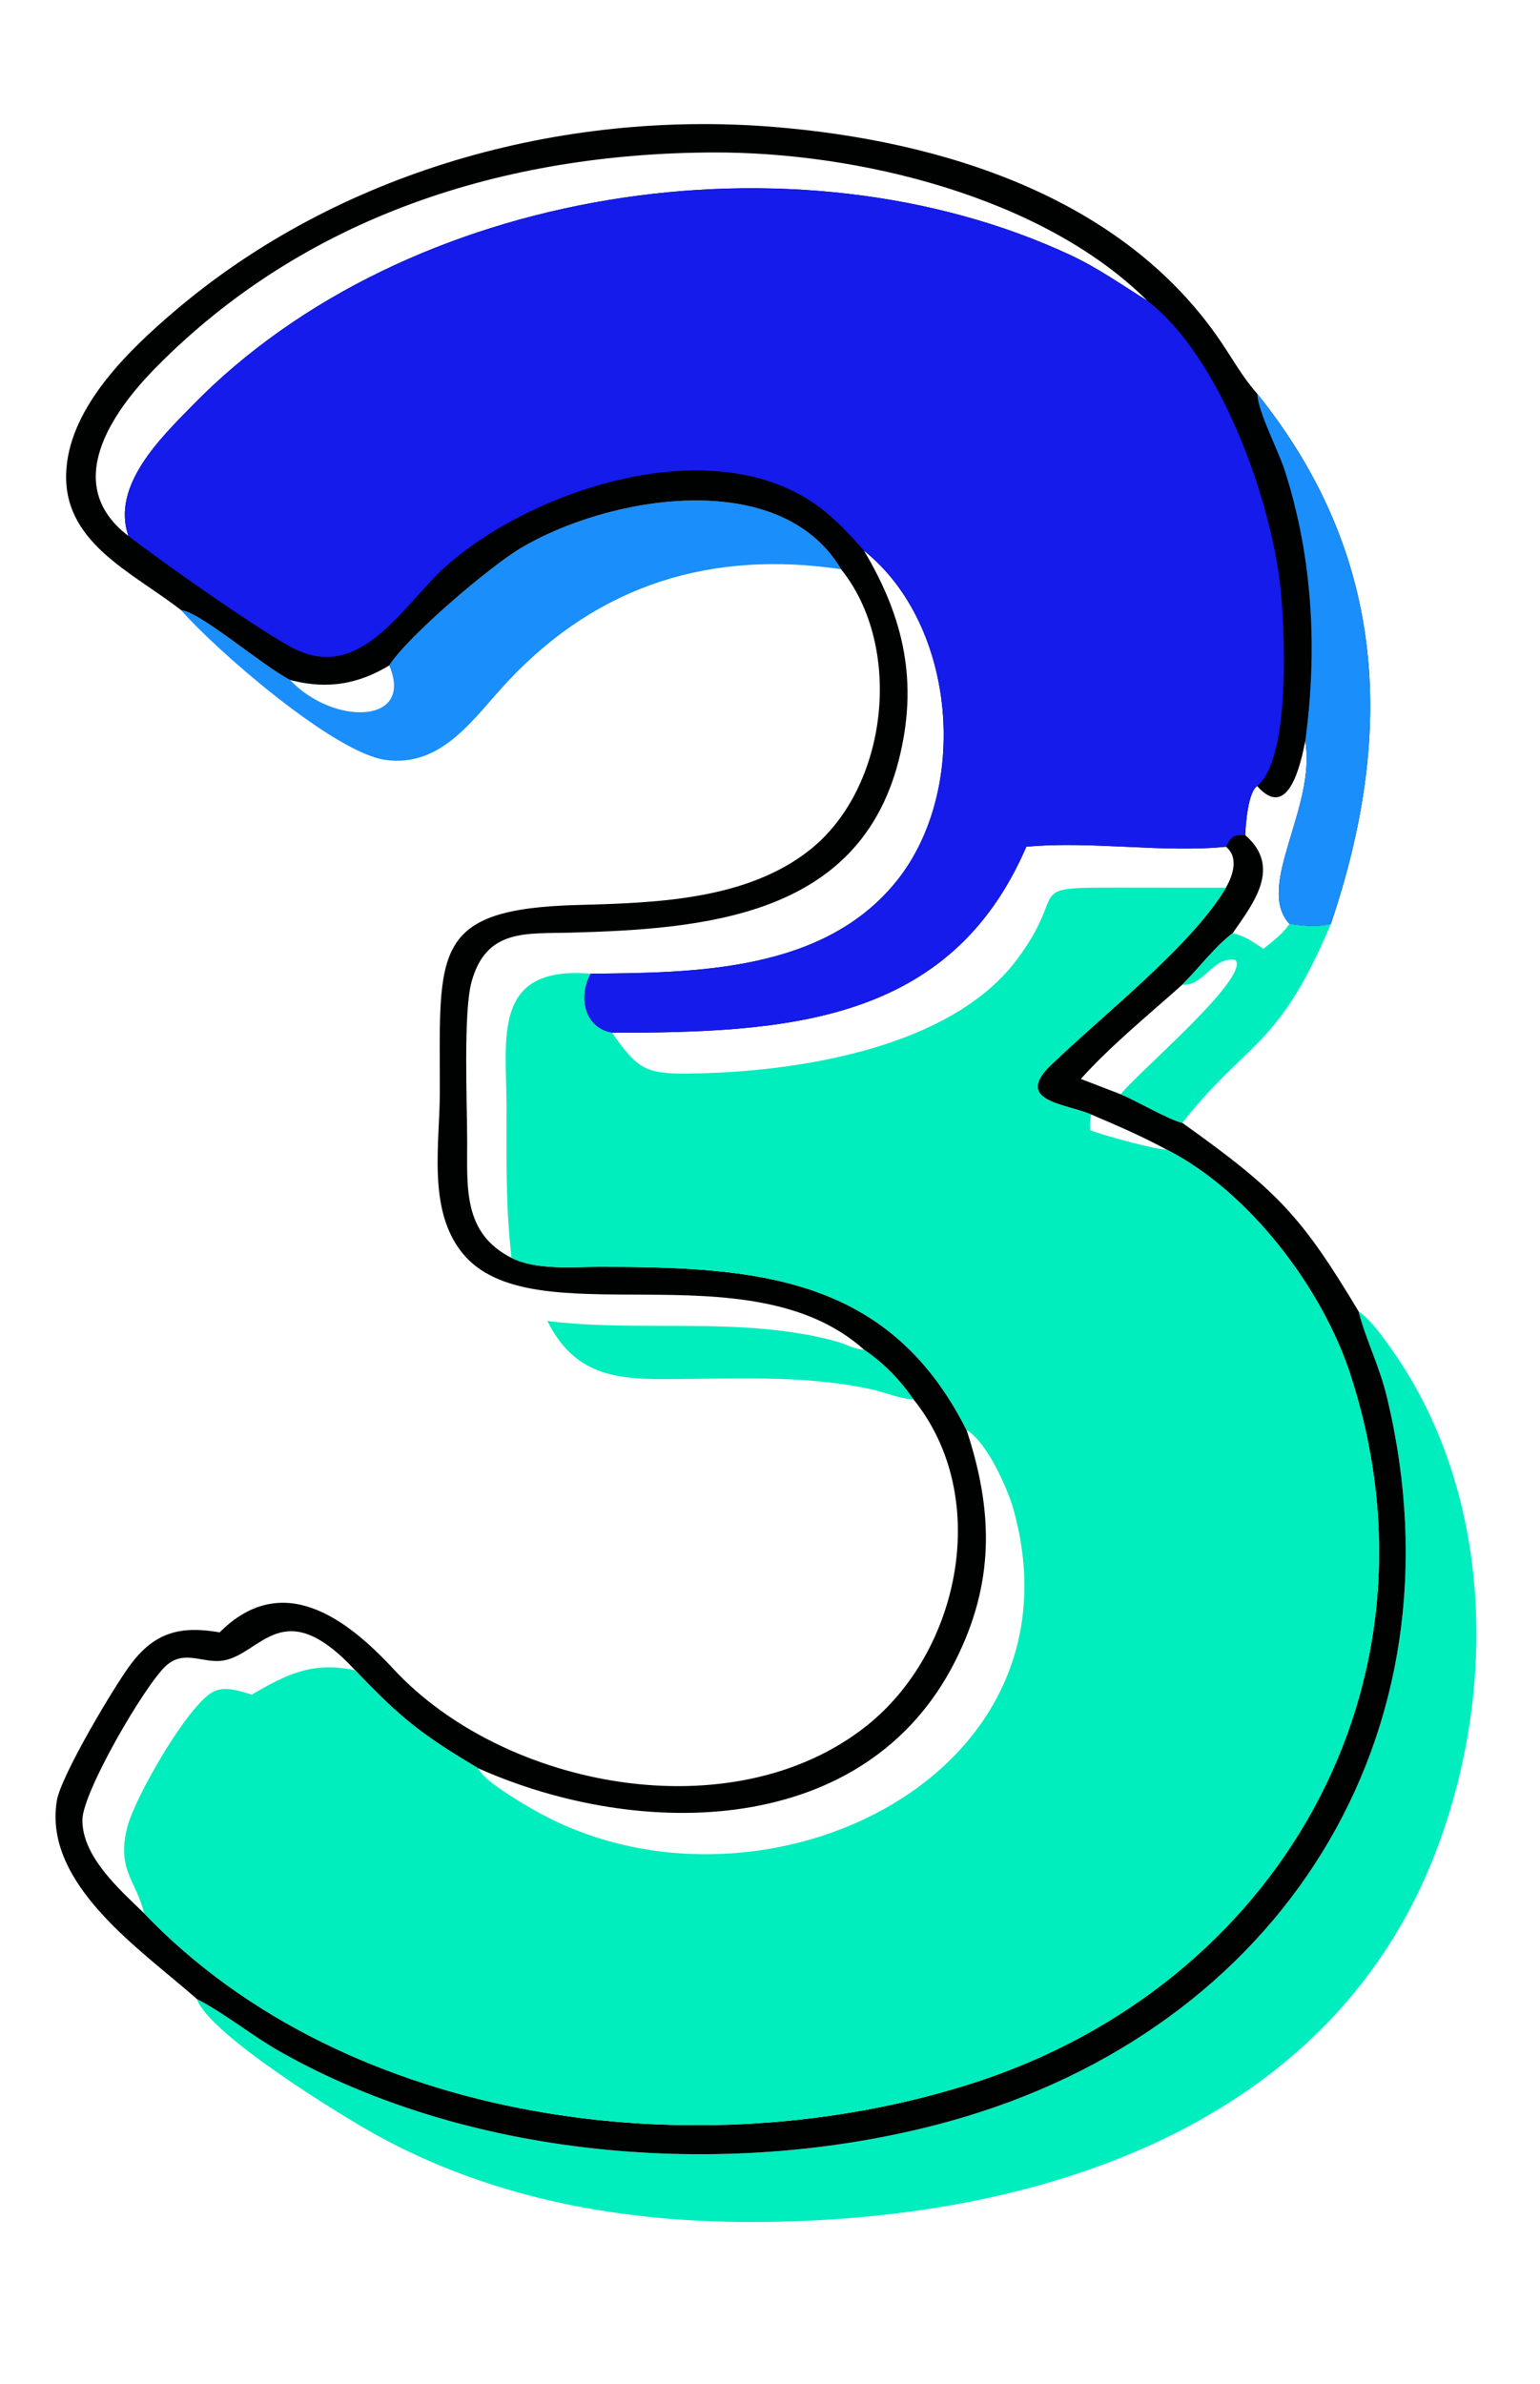 <svg xmlns="http://www.w3.org/2000/svg" xmlns:xlink="http://www.w3.org/1999/xlink" width="533.602" height="825.754" viewBox="246.859 103.219 533.602 825.754">
	<path fill="#00EDBE" transform="scale(2 2)" d="M218.262 280.405C234.9 282.435 251.639 279.498 268.173 283.889C269.743 284.305 271.515 285.36 273.114 285.362C276.445 287.588 279.444 290.663 281.688 293.977C279.412 293.916 276.684 292.734 274.4 292.235C264.045 289.972 253.686 290.341 243.158 290.42C232.585 290.5 223.675 291.304 218.262 280.405Z"></path>
	<path fill="#1A8EFB" transform="scale(2 2)" d="M190.865 166.862C194.297 161.557 208.421 149.693 213.469 146.649C228.4 137.646 258.491 132.209 269.145 150.202C246.877 146.89 227.281 152.713 211.435 169.59C205.602 175.802 200.114 184.559 190.262 183.234C181.29 182.027 160.843 164.199 154.806 157.289C158.099 157.571 168.658 166.738 173.674 169.373L174.267 169.523C180.267 170.987 185.585 170.073 190.865 166.862ZM190.865 166.862C185.585 170.073 180.267 170.987 174.267 169.523L173.674 169.373C181.148 177.302 195.239 177.133 190.865 166.862Z"></path>
	<path fill="#00EDBE" transform="scale(2 2)" d="M358.786 278.715C360.754 280.105 362.341 282.295 363.754 284.221C382.202 309.382 383.031 344.277 372.081 372.592C353.149 421.544 300.142 436.913 251.538 436.441C229.548 436.228 207.886 432.03 188.501 421.31C182.781 418.147 159.752 404.08 157.524 397.822C162.399 400.329 167.005 404.132 171.888 406.902C205.44 425.936 250.799 429.281 287.906 419.014C345.196 403.163 377.663 352.208 363.774 293.845C362.409 288.108 360.113 283.837 358.786 278.715Z"></path>
	<path fill="#000101" transform="scale(2 2)" d="M154.806 157.289C146.324 150.642 133.9 145.488 134.943 132.693C135.831 121.809 145.756 112.247 153.651 105.52C182.002 81.364 220.542 70.59 257.466 73.592C286.43 75.947 317.868 85.598 334.926 110.761C336.887 113.653 338.674 116.846 340.961 119.481L341.22 119.775C363.976 148.068 365.02 179.069 353.998 211.629C344.826 233.344 339.725 231.588 328.252 246.08C344.693 257.787 348.914 262.225 358.786 278.715C360.113 283.837 362.409 288.108 363.774 293.845C377.663 352.208 345.196 403.163 287.906 419.014C250.799 429.281 205.44 425.936 171.888 406.902C167.005 404.132 162.399 400.329 157.524 397.822C148.161 389.508 130.875 378.075 133.277 363.48C133.986 359.177 143.149 343.789 146.032 339.924C150.167 334.38 154.595 333.127 161.481 334.329C172.342 323.47 183.493 331.94 191.613 340.693C210.82 361.4 250.461 368.893 273.575 350.508C289.852 337.562 295.246 310.764 281.688 293.977C279.444 290.663 276.445 287.588 273.114 285.362C252.965 267.347 215.43 283.603 203.444 268.522C197.466 260.999 199.623 249.672 199.628 240.798C199.642 216.483 197.944 209.022 223.599 208.347C237.006 207.994 252.814 207.503 263.764 198.784C277.306 188.004 280.018 163.729 269.145 150.202C258.491 132.209 228.4 137.646 213.469 146.649C208.421 149.693 194.297 161.557 190.865 166.862C185.585 170.073 180.267 170.987 174.267 169.523L173.674 169.373C168.658 166.738 158.099 157.571 154.806 157.289ZM301.239 198.259C287.99 229.026 259.436 230.447 229.464 230.48C224.513 229.638 223.58 224.038 225.745 220.25C208.591 218.818 211.167 231.373 211.183 243.227C211.197 252.754 210.998 259.986 212.045 269.469C216.449 271.642 222.503 271.023 227.307 271.023C254.517 271.025 277.472 272.59 290.888 299.296C295.545 313.393 295.745 325.756 288.933 339.28C273.408 370.107 234.236 370.326 206.296 357.878C196.485 352.053 192.826 349.165 184.975 340.9C177.67 339.361 173.237 341.482 167.051 345.113C164.964 344.488 162.313 343.537 160.26 344.675C155.86 347.114 146.809 362.91 145.505 367.987C143.569 375.532 147.067 377.356 148.398 382.983C183.74 419.928 245.072 427.444 291.926 412.416C344.885 395.431 374.831 343.275 357.369 289.647C352.523 274.765 339.874 257.979 325.523 250.701C321.274 248.409 316.886 246.508 312.446 244.622C308 242.755 299.016 242.344 305.456 236.119C314.328 227.543 329.932 215.361 335.814 205.358C337.043 203.199 338.081 200.088 335.814 198.259C325.057 199.367 312.649 197.214 301.239 198.259ZM145.666 144.425C142.681 135.69 151.324 127.408 156.775 121.823C193.867 83.823 261.354 73.607 308.92 95.807C313.654 98.017 317.776 100.959 322.192 103.687C304.018 85.629 271.954 77.935 247.063 78.015C210.873 78.131 176.321 89.018 150.471 115.225C142.608 123.196 134.13 135.637 145.666 144.425ZM273.114 146.989C280.105 158.695 282.567 169.926 279.104 183.396C272.158 210.408 245.49 212.516 222.121 213.146C214.558 213.351 207.635 212.439 205.115 221.704C203.679 226.984 204.361 242.698 204.366 249.257C204.373 257.383 203.652 265.214 212.045 269.469C210.998 259.986 211.197 252.754 211.183 243.227C211.167 231.373 208.591 218.818 225.745 220.25C244.152 220.1 266.184 219.844 278.753 204.222C291.47 188.416 289.149 159.789 273.114 146.989ZM346.834 211.629C345.649 213.353 343.936 214.649 342.308 215.936C340.543 214.77 339.087 213.691 336.986 213.233C333.841 215.63 331.09 219.345 328.252 222.161C322.342 227.446 315.992 232.586 310.679 238.477L317.584 241.132C320.54 242.348 325.704 245.445 328.252 246.08C339.725 231.588 344.826 233.344 353.998 211.629C351.709 212.276 349.148 211.976 346.834 211.629ZM148.398 382.983C147.067 377.356 143.569 375.532 145.505 367.987C146.809 362.91 155.86 347.114 160.26 344.675C162.313 343.537 164.964 344.488 167.051 345.113C173.237 341.482 177.67 339.361 184.975 340.9C172.406 327.359 168.696 338.146 162.081 339.214C158.58 339.78 155.334 337.19 152.122 340.18C148.481 343.569 137.779 361.914 137.709 366.768C137.616 373.112 144.098 378.821 148.229 382.821L148.398 382.983ZM349.564 179.945C348.805 183.808 346.657 193.936 341.22 187.739C339.652 188.872 339.234 194.32 339.161 196.253C345.458 201.725 340.77 207.824 336.986 213.233C339.087 213.691 340.543 214.77 342.308 215.936C343.936 214.649 345.649 213.353 346.834 211.629C340.796 205.184 351.523 191.486 349.564 179.945Z"></path>
	<path fill="#00EDBE" transform="scale(2 2)" d="M346.834 211.629C349.148 211.976 351.709 212.276 353.998 211.629C344.826 233.344 339.725 231.588 328.252 246.08C325.704 245.445 320.54 242.348 317.584 241.132L310.679 238.477C315.992 232.586 322.342 227.446 328.252 222.161C331.09 219.345 333.841 215.63 336.986 213.233C339.087 213.691 340.543 214.77 342.308 215.936C343.936 214.649 345.649 213.353 346.834 211.629ZM328.252 222.161C322.342 227.446 315.992 232.586 310.679 238.477L317.584 241.132C320.45 237.437 340.003 220.957 337.476 217.872C333.5 217.186 331.981 222.521 328.252 222.161Z"></path>
	<path fill="#1A8EFB" transform="scale(2 2)" d="M341.22 119.775C363.976 148.068 365.02 179.069 353.998 211.629C351.709 212.276 349.148 211.976 346.834 211.629C340.796 205.184 351.523 191.486 349.564 179.945C351.673 164.233 350.889 148.433 346.063 133.266C344.847 129.444 341.498 123.332 341.22 119.775Z"></path>
	<path fill="#141BEB" transform="scale(2 2)" d="M145.666 144.425C142.681 135.69 151.324 127.408 156.775 121.823C193.867 83.823 261.354 73.607 308.92 95.807C313.654 98.017 317.776 100.959 322.192 103.687C334.688 113.281 343.16 137.055 345.098 151.91C346.045 159.163 347.235 182.985 341.22 187.739C339.652 188.872 339.234 194.32 339.161 196.253C337.105 196.164 336.769 196.53 335.814 198.259C325.057 199.367 312.649 197.214 301.239 198.259C287.99 229.026 259.436 230.447 229.464 230.48C224.513 229.638 223.58 224.038 225.745 220.25C244.152 220.1 266.184 219.844 278.753 204.222C291.47 188.416 289.149 159.789 273.114 146.989C270.763 144.288 268.284 141.623 265.409 139.47C247.314 125.925 216.073 136.197 200.917 149.48C193.507 155.974 186.3 169.618 174.711 164.119C169.438 161.617 150.865 148.506 145.666 144.425Z"></path>
	<path fill="#00EDBE" transform="scale(2 2)" d="M301.239 198.259C312.649 197.214 325.057 199.367 335.814 198.259C338.081 200.088 337.043 203.199 335.814 205.358C329.932 215.361 314.328 227.543 305.456 236.119C299.016 242.344 308 242.755 312.446 244.622C316.886 246.508 321.274 248.409 325.523 250.701C339.874 257.979 352.523 274.765 357.369 289.647C374.831 343.275 344.885 395.431 291.926 412.416C245.072 427.444 183.74 419.928 148.398 382.983C147.067 377.356 143.569 375.532 145.505 367.987C146.809 362.91 155.86 347.114 160.26 344.675C162.313 343.537 164.964 344.488 167.051 345.113C173.237 341.482 177.67 339.361 184.975 340.9C192.826 349.165 196.485 352.053 206.296 357.878C234.236 370.326 273.408 370.107 288.933 339.28C295.745 325.756 295.545 313.393 290.888 299.296C277.472 272.59 254.517 271.025 227.307 271.023C222.503 271.023 216.449 271.642 212.045 269.469C210.998 259.986 211.197 252.754 211.183 243.227C211.167 231.373 208.591 218.818 225.745 220.25C223.58 224.038 224.513 229.638 229.464 230.48C259.436 230.447 287.99 229.026 301.239 198.259ZM290.888 299.296C295.545 313.393 295.745 325.756 288.933 339.28C273.408 370.107 234.236 370.326 206.296 357.878C207.135 360.002 213.555 363.715 215.664 364.935C253.679 386.935 312.153 360.296 299.02 313.058C297.981 309.319 294.332 301.241 290.888 299.296ZM301.239 198.259C287.99 229.026 259.436 230.447 229.464 230.48C233.829 236.739 235.333 237.62 242.564 237.551C261.108 237.373 287.879 233.279 299.472 217.979C308.979 205.432 300.084 205.335 317.466 205.34L335.814 205.358C337.043 203.199 338.081 200.088 335.814 198.259C325.057 199.367 312.649 197.214 301.239 198.259ZM312.446 244.622C312.325 245.55 312.146 246.448 312.354 247.375C314.098 248.134 324.045 250.841 325.523 250.701C321.274 248.409 316.886 246.508 312.446 244.622Z"></path>
</svg>